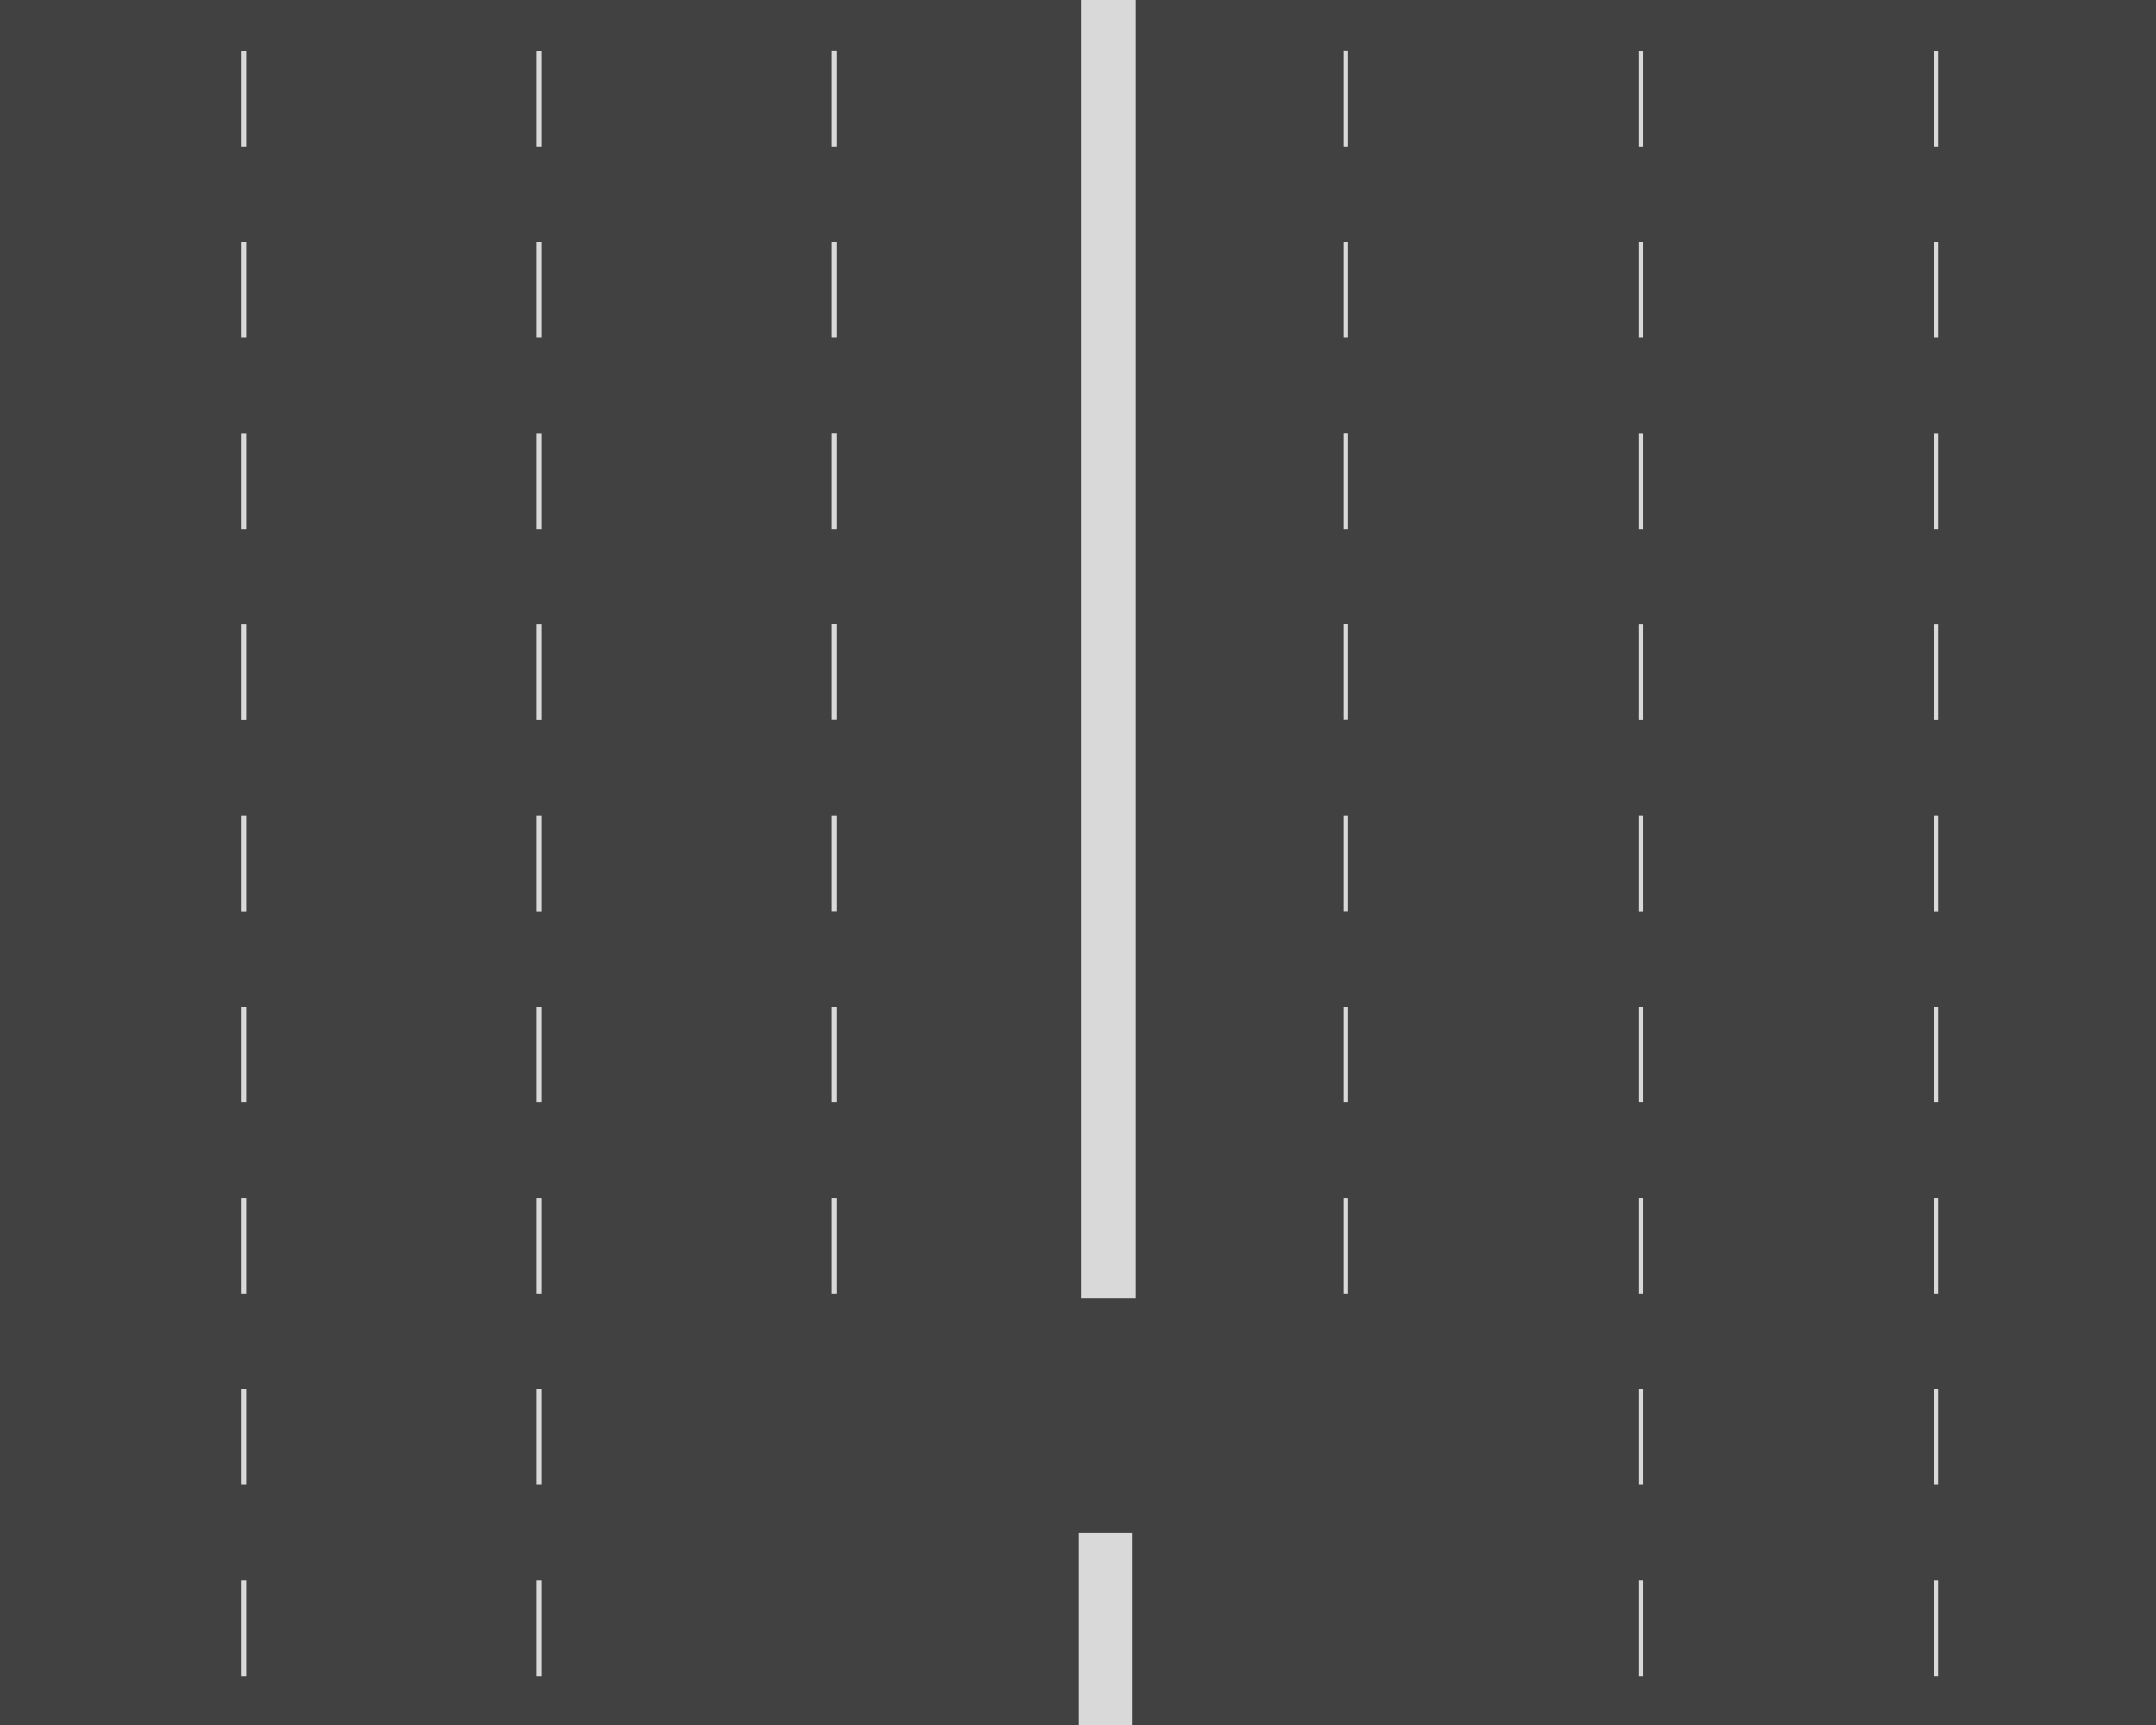 <svg version="1.2" xmlns="http://www.w3.org/2000/svg" viewBox="0 0 1440 1152" width="1000" height="800"><defs><clipPath clipPathUnits="userSpaceOnUse" id="cp1"><path d="m1440 1152h-1440v-1152h1440z"/></clipPath></defs><style>.a{fill:#414141}.b{fill:#d9d9d9}</style><path class="a" d="m-43-54h1581v1291h-1581z"/><g clip-path="url(#cp1)"><path class="b" d="m758.4 867v-893.5h-36v893.5z"/><path class="b" d="m756.4 1917v-893.5h-36v893.5z"/><path class="b" d="m558.6-29.9h-3v-32h3z"/><path class="b" d="m558.6 289.3h-3v63.9h3z"/><path class="b" d="m558.6 161.6h-3v63.9h3z"/><path class="b" d="m558.6 417h-3v63.8h3z"/><path class="b" d="m558.6 33.9h-3v63.9h3z"/><path class="b" d="m558.6 800.1h-3v63.8h3z"/><path class="b" d="m558.6 672.4h-3v63.8h3z"/><path class="b" d="m558.6 544.7h-3v63.8h3z"/><path class="b" d="m361.5-29.9h-3v-32h3z"/><path class="b" d="m361.5 1119.3h-3v-63.9h3zm0-127.7h-3v-63.8h3zm0-127.7h-3v-63.8h3zm0-127.7h-3v-63.9h3zm0-127.6h-3v-63.9h3zm0-127.7h-3v-63.8h3zm0-127.7h-3v-63.8h3zm0-127.7h-3v-63.9h3zm0-127.7h-3v-63.8h3z"/><path class="b" d="m361.5 1215.1h-3v-32h3z"/><path class="b" d="m164.4-29.9h-3v-32h3z"/><path class="b" d="m164.4 1119.3h-3v-63.9h3zm0-127.7h-3v-63.8h3zm0-127.7h-3v-63.8h3zm0-127.7h-3v-63.9h3zm0-127.6h-3v-63.9h3zm0-127.7h-3v-63.8h3zm0-127.7h-3v-63.8h3zm0-127.7h-3v-63.9h3zm0-127.7h-3v-63.8h3z"/><path class="b" d="m164.4 1215.1h-3v-32h3z"/><path class="b" d="m1294.4-29.9h-3v-32h3z"/><path class="b" d="m1294.4 1119.3h-3v-63.9h3zm0-127.7h-3v-63.8h3zm0-127.7h-3v-63.8h3zm0-127.7h-3v-63.9h3zm0-127.6h-3v-63.9h3zm0-127.7h-3v-63.8h3zm0-127.7h-3v-63.8h3zm0-127.7h-3v-63.9h3zm0-127.7h-3v-63.8h3z"/><path class="b" d="m1294.4 1215.1h-3v-32h3z"/><path class="b" d="m1097.3-29.9h-3v-32h3z"/><path class="b" d="m1097.3 1119.3h-3v-63.9h3zm0-127.7h-3v-63.8h3zm0-127.7h-3v-63.8h3zm0-127.7h-3v-63.9h3zm0-127.6h-3v-63.9h3zm0-127.7h-3v-63.8h3zm0-127.7h-3v-63.8h3zm0-127.7h-3v-63.9h3zm0-127.7h-3v-63.8h3z"/><path class="b" d="m1097.3 1215.1h-3v-32h3z"/><path class="b" d="m900.2-29.9h-3v-32h3z"/><path class="b" d="m900.2 289.3h-3v63.9h3z"/><path class="b" d="m900.2 161.6h-3v63.9h3z"/><path class="b" d="m900.2 33.9h-3v63.9h3z"/><path class="b" d="m900.2 800.1h-3v63.8h3z"/><path class="b" d="m900.2 672.4h-3v63.8h3z"/><path class="b" d="m900.2 417h-3v63.8h3z"/><path class="b" d="m900.2 544.7h-3v63.8h3z"/></g></svg>